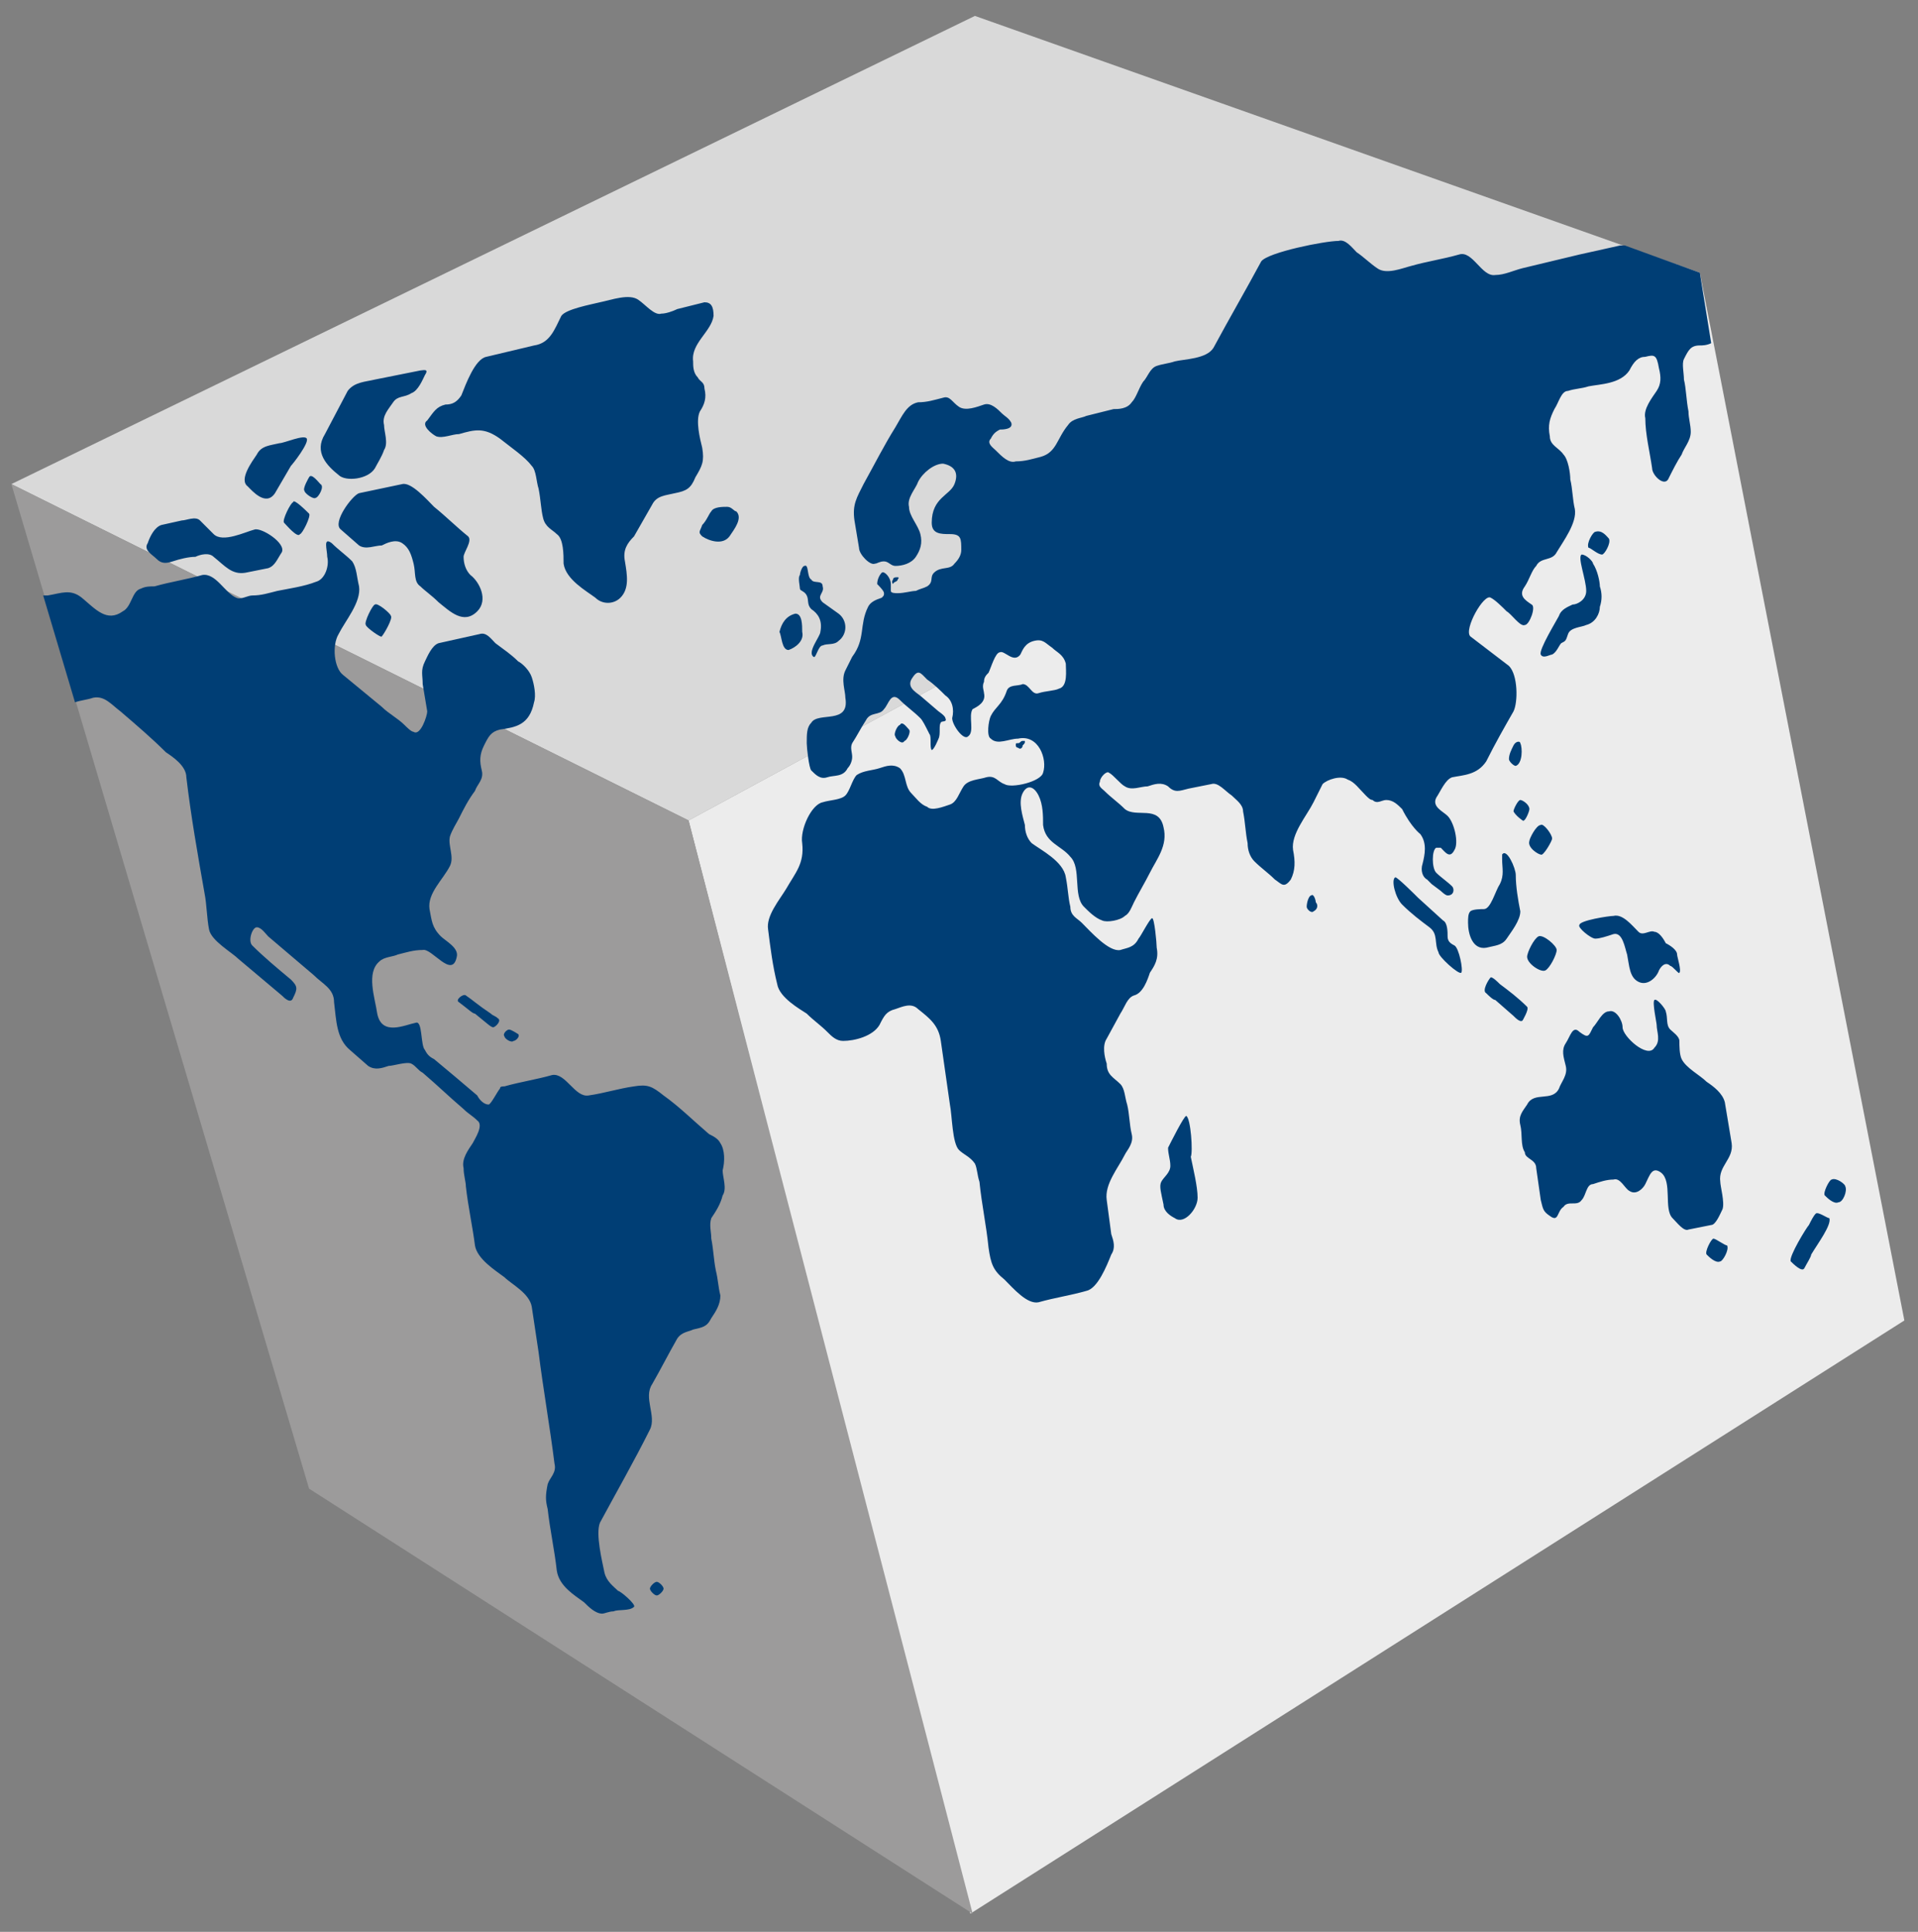 <?xml version="1.0" encoding="utf-8"?>
<!-- Generator: Adobe Illustrator 24.0.3, SVG Export Plug-In . SVG Version: 6.00 Build 0)  -->
<svg version="1.1" id="Layer_1" focusable="false" xmlns="http://www.w3.org/2000/svg" xmlns:xlink="http://www.w3.org/1999/xlink"
	 x="0px" y="0px" viewBox="0 0 84.4 85" style="enable-background:new 0 0 84.4 85;" xml:space="preserve">
<rect x="0" y="0" width="84.4" height="85" fill="#808080" stroke="none"/>
<style type="text/css">
	.st0{fill:none;}
	.st1{fill-rule:evenodd;clip-rule:evenodd;fill:#D9D9D9;}
	.st2{fill-rule:evenodd;clip-rule:evenodd;fill:#ECECEC;}
	.st3{fill-rule:evenodd;clip-rule:evenodd;fill:#9C9B9B;}
	.st4{fill-rule:evenodd;clip-rule:evenodd;fill:#003E75;}
</style>
<g>
	<path class="st0" d="M74.8,12L42.9,0.7L0.5,21.3l13.1,44.2l29.1,18.7l41.1-26.1L74.8,12z"/>
	<path class="st1" d="M42.9,0.7L0.5,21.3l29.8,14.8L74.8,12L42.9,0.7z"/>
	<path class="st2" d="M83.8,58.1L42.7,84.2L30.3,36.1L74.8,12L83.8,58.1z"/>
	<path class="st3" d="M13.6,65.5L0.5,21.3l29.8,14.8l12.5,48.1L13.6,65.5z"/>
	<g>
		<path class="st4" d="M16.5,26.6c-0.1,0-0.5,0.8-0.4,0.9c0,0.1,0.7,0.6,0.7,0.5c0.1-0.1,0.5-0.8,0.4-0.9
			C17.2,27,16.6,26.5,16.5,26.6 M28.9,69.6c-0.1,0-0.3,0.2-0.3,0.3c0,0.1,0.2,0.3,0.3,0.3c0.1,0,0.3-0.2,0.3-0.3
			C29.2,69.8,29,69.6,28.9,69.6 M14.9,20.9c0.3,0.3,1.3,0.2,1.6-0.3c0.1-0.2,0.3-0.5,0.4-0.8c0.2-0.3,0-0.8,0-1.1
			c-0.1-0.4,0.2-0.7,0.4-1c0.2-0.3,0.5-0.2,0.8-0.4c0.3-0.1,0.5-0.6,0.6-0.8c0.2-0.3-0.1-0.2-0.2-0.2l-2,0.4
			c-0.4,0.1-0.9,0.1-1.2,0.5l-1,1.9C13.8,19.9,14.4,20.5,14.9,20.9 M12.1,21.7l0.7-1.2c0.1-0.1,0.8-1,0.7-1.2
			c-0.1-0.2-1,0.2-1.2,0.2c-0.4,0.1-0.8,0.1-1,0.5c-0.2,0.3-0.8,1.1-0.4,1.4C11.1,21.6,11.7,22.3,12.1,21.7 M6.9,24.6
			c0.2,0.2,0.4,0.2,0.7,0.1c0.3-0.1,0.7-0.2,1-0.2c0.2-0.1,0.6-0.2,0.8,0c0.5,0.4,0.8,0.8,1.4,0.7l1-0.2c0.3-0.1,0.4-0.4,0.6-0.7
			c0.2-0.4-0.9-1.1-1.2-1c-0.4,0.1-1.4,0.6-1.8,0.2c-0.2-0.2-0.4-0.4-0.6-0.6c-0.2-0.2-0.6,0-0.8,0l-0.9,0.2
			c-0.3,0.1-0.5,0.5-0.6,0.8C6.3,24.2,6.7,24.4,6.9,24.6 M13.4,21.6c0,0.1,0.4,0.4,0.5,0.3c0.1,0,0.4-0.5,0.2-0.6
			c-0.1-0.1-0.4-0.5-0.5-0.3C13.6,21,13.3,21.5,13.4,21.6 M12.9,22.1c-0.1,0-0.5,0.8-0.4,0.9c0.1,0.1,0.6,0.7,0.7,0.5
			c0.1,0,0.5-0.8,0.4-0.9C13.5,22.5,12.9,21.9,12.9,22.1 M17.7,23.9c0.3,0.2,0.4,0.5,0.5,0.9c0.1,0.4,0,0.8,0.3,1
			c0.2,0.2,0.5,0.4,0.8,0.7c0.5,0.4,1.1,1,1.7,0.4c0.5-0.5,0.1-1.3-0.3-1.6c-0.2-0.2-0.3-0.5-0.3-0.8c0-0.2,0.4-0.7,0.2-0.9
			c-0.5-0.4-1-0.9-1.5-1.3c-0.3-0.3-1-1.1-1.4-1l-1.9,0.4c-0.3,0.1-1.2,1.3-0.8,1.6l0.8,0.7c0.3,0.2,0.7,0,1,0
			C17,23.9,17.4,23.7,17.7,23.9 M19.2,19.2c0.3,0.1,0.7-0.1,1-0.1c0.7-0.2,1.1-0.3,1.8,0.2c0.5,0.4,1.1,0.8,1.4,1.2
			c0.2,0.2,0.2,0.7,0.3,1c0.1,0.5,0.1,0.9,0.2,1.3c0.1,0.4,0.4,0.5,0.6,0.7c0.3,0.2,0.3,0.9,0.3,1.3c0.1,0.7,1,1.2,1.4,1.5
			c0.3,0.3,0.8,0.3,1.1,0c0.4-0.4,0.3-1,0.2-1.6c-0.1-0.5,0.1-0.8,0.4-1.1l0.8-1.4c0.2-0.4,0.6-0.4,1-0.5c0.5-0.1,0.7-0.2,0.9-0.7
			c0.3-0.5,0.4-0.7,0.3-1.3c-0.1-0.4-0.3-1.2-0.1-1.6c0.2-0.3,0.3-0.6,0.2-1c0-0.3-0.2-0.3-0.3-0.5c-0.2-0.2-0.2-0.5-0.2-0.7
			c-0.1-0.8,0.8-1.3,0.9-2c0-0.4-0.1-0.6-0.4-0.6l-1.2,0.3c-0.2,0.1-0.5,0.2-0.7,0.2c-0.3,0.1-0.7-0.4-1-0.6c-0.4-0.3-1.2,0-1.7,0.1
			c-0.4,0.1-1.5,0.3-1.7,0.6c-0.3,0.6-0.5,1.2-1.2,1.3l-2.1,0.5c-0.5,0.1-0.9,1.2-1.1,1.7c-0.2,0.3-0.4,0.4-0.7,0.4
			c-0.4,0.1-0.5,0.3-0.8,0.7C18.5,18.7,19,19.1,19.2,19.2 M35.5,26.2c0.1,0.2,0,0.4,0.2,0.6c0.3,0.2,0.5,0.5,0.4,1
			c0,0.2-0.6,0.9-0.3,1.1c0.1,0.1,0.2-0.5,0.4-0.5c0.2-0.1,0.5,0,0.7-0.2c0.4-0.3,0.4-0.9,0-1.2l-0.7-0.5c-0.3-0.3,0.1-0.4,0-0.7
			c0-0.3-0.4-0.1-0.5-0.3c-0.2-0.1-0.1-0.7-0.3-0.6c-0.1,0-0.2,0.3-0.2,0.4c-0.1,0.1,0,0.5,0,0.6C35.2,26,35.4,26,35.5,26.2
			 M39.8,32.6c0.1,0,0.3-0.4,0.2-0.5c-0.1-0.1-0.3-0.4-0.4-0.2c-0.1,0-0.3,0.4-0.2,0.5C39.4,32.5,39.7,32.8,39.8,32.6 M69,27.9
			c0.1-0.3,0.6-0.3,0.8-0.4c0.4-0.1,0.6-0.5,0.6-0.8c0.1-0.3,0.1-0.6,0-0.9c0-0.2-0.1-0.7-0.3-1c0-0.1-0.3-0.4-0.5-0.4
			c-0.2,0.1,0.2,1.1,0.2,1.6c0,0.4-0.4,0.6-0.6,0.6c-0.2,0.1-0.5,0.2-0.6,0.5c-0.1,0.2-0.9,1.5-0.8,1.7c0.1,0.2,0.4,0,0.5,0
			c0.2-0.1,0.3-0.4,0.4-0.5C68.9,28.2,68.9,28.2,69,27.9 M70.5,24.4c0.1,0,0.4-0.5,0.3-0.7c-0.1-0.1-0.3-0.4-0.6-0.3
			c-0.1,0-0.4,0.5-0.3,0.7C70,24.1,70.3,24.4,70.5,24.4 M63.7,41.2c0-0.2,0-0.6-0.2-0.7l-1.1-1c-0.1-0.1-0.9-0.9-1-0.9
			c-0.2,0.1,0,0.9,0.3,1.2c0.4,0.4,0.8,0.7,1.2,1c0.4,0.3,0.2,0.7,0.4,1.1c0,0.2,0.9,1,1,0.9c0.1-0.1-0.1-1.1-0.3-1.2
			C63.8,41.5,63.7,41.4,63.7,41.2 M57.7,39.4c-0.1,0-0.2,0.3-0.2,0.5c0,0.1,0.2,0.3,0.3,0.2c0.2-0.1,0.2-0.3,0.1-0.4
			C57.9,39.6,57.8,39.3,57.7,39.4 M66.9,32.7c0-0.1-0.2-0.1-0.3,0.1c-0.1,0.2-0.2,0.4-0.2,0.6c0,0.1,0.2,0.3,0.3,0.3
			C67,33.6,67,32.9,66.9,32.7 M52.2,49.1c-0.1,0-0.7,1.2-0.8,1.4c0,0.3,0.1,0.5,0.1,0.8c0,0.3-0.3,0.5-0.4,0.7c-0.1,0.2,0,0.5,0.1,1
			c0,0.3,0.3,0.5,0.5,0.6c0.4,0.3,1-0.4,1-0.9c0-0.5-0.2-1.3-0.3-1.8C52.5,50.7,52.4,49.2,52.2,49.1 M68,42.7
			c0.2-0.1,0.5-0.7,0.5-0.9c0-0.2-0.6-0.7-0.8-0.6c-0.2,0.1-0.5,0.7-0.5,0.9C67.2,42.4,67.8,42.8,68,42.7 M70.2,41.3
			c0.2,0,0.5-0.1,0.8-0.2c0.4-0.1,0.5,0.6,0.6,0.9c0.1,0.5,0.1,1,0.5,1.2c0.4,0.2,0.8-0.2,0.9-0.5c0.1-0.2,0.3-0.4,0.5-0.2
			c0.1,0,0.4,0.4,0.4,0.3c0.1-0.1-0.1-0.7-0.1-0.8c0-0.2-0.3-0.4-0.5-0.5C73.2,41.3,73,41,72.8,41c-0.2-0.1-0.5,0.2-0.7,0
			c-0.3-0.3-0.7-0.8-1.1-0.7c-0.2,0-1.5,0.2-1.5,0.4C69.4,40.8,70,41.3,70.2,41.3 M75.4,54.5c-0.1,0-0.4,0.6-0.3,0.7
			c0.1,0.1,0.4,0.4,0.6,0.3c0.1,0,0.4-0.5,0.3-0.7C75.9,54.8,75.5,54.5,75.4,54.5 M81.2,52.2c0-0.1-0.4-0.4-0.6-0.3
			c-0.1,0-0.4,0.6-0.3,0.7c0.1,0.1,0.4,0.4,0.6,0.3C81.1,52.9,81.3,52.4,81.2,52.2 M79.9,53.4c-0.1,0.1-0.2,0.3-0.3,0.5
			c-0.1,0.1-0.9,1.4-0.8,1.6c0.1,0.1,0.5,0.5,0.6,0.3c0.1-0.2,0.3-0.5,0.3-0.6c0.3-0.5,0.9-1.3,0.8-1.6C80.4,53.6,80,53.3,79.9,53.4
			 M22.4,45.3c-0.1,0-0.3,0.2-0.2,0.3c0,0.1,0.3,0.3,0.4,0.2c0.1,0,0.3-0.2,0.2-0.3C22.8,45.5,22.5,45.3,22.4,45.3 M20.5,43.8
			c-0.1-0.1-0.5,0.2-0.3,0.3c0.4,0.3,0.6,0.5,0.7,0.5c0.5,0.4,0.7,0.6,0.8,0.6c0.1,0,0.4-0.3,0.2-0.4c-0.1-0.1-0.2-0.1-0.3-0.2
			C21,44.2,20.8,44,20.5,43.8 M67.8,37.6c0.1,0.1,0.5-0.6,0.5-0.7c0-0.2-0.4-0.7-0.5-0.6c-0.2,0-0.5,0.6-0.5,0.7
			C67.2,37.3,67.7,37.6,67.8,37.6 M67,36.1c0.1,0.1,0.3-0.4,0.3-0.5c0-0.2-0.3-0.4-0.4-0.4c-0.1,0-0.3,0.4-0.3,0.5
			C66.7,35.9,67,36.1,67,36.1 M67.2,44.3c-0.4-0.4-0.8-0.7-1.2-1c-0.1-0.1-0.3-0.3-0.4-0.3c-0.1,0.1-0.4,0.6-0.2,0.7
			c0.1,0.1,0.3,0.3,0.4,0.3l0.8,0.7c0.1,0.1,0.3,0.3,0.4,0.2C67,44.9,67.3,44.4,67.2,44.3 M65.4,41.7c0.4-0.1,0.7-0.1,0.9-0.4
			c0.2-0.3,0.6-0.8,0.6-1.2c-0.1-0.5-0.2-1.1-0.2-1.6c0-0.3-0.4-1.2-0.6-0.9c0,0.1,0,0.1,0,0.2c0,0.4,0.1,0.7-0.1,1.1
			c-0.2,0.3-0.4,1.1-0.7,1.1c-0.1,0-0.5,0-0.6,0.1c-0.1,0.1-0.1,0.3-0.1,0.5C64.6,41.1,64.8,41.8,65.4,41.7"/>
		<path class="st4" d="M34.7,28.6c0.3-0.1,0.7-0.4,0.6-0.8c0-0.3,0-0.8-0.3-0.8c-0.4,0.1-0.6,0.4-0.7,0.8
			C34.4,28,34.4,28.6,34.7,28.6 M39.5,25.5c0,0,0.1-0.1,0-0.1c-0.1,0-0.2,0-0.2,0.1c0,0-0.1,0.1,0,0.2
			C39.3,25.6,39.5,25.6,39.5,25.5 M75.9,48.5c-0.1-0.4-0.5-0.7-0.8-0.9c-0.3-0.3-0.9-0.6-1.1-1c-0.1-0.2-0.1-0.6-0.1-0.8
			c0-0.2-0.3-0.4-0.4-0.5c-0.2-0.2-0.1-0.5-0.2-0.8c0-0.1-0.4-0.6-0.5-0.5c-0.1,0.1,0.1,1,0.1,1.1c0,0.3,0.2,0.7-0.1,1
			c-0.3,0.5-1.4-0.5-1.4-0.9c0-0.3-0.3-0.8-0.6-0.7c-0.3,0-0.5,0.5-0.7,0.7c-0.2,0.4-0.2,0.5-0.6,0.2c-0.3-0.3-0.4,0.2-0.6,0.5
			c-0.2,0.3-0.1,0.6,0,1c0.1,0.4-0.2,0.7-0.3,1c-0.3,0.6-1.1,0.1-1.4,0.7c-0.2,0.3-0.4,0.5-0.3,0.9c0.1,0.4,0,0.9,0.2,1.2
			c0,0.3,0.5,0.3,0.5,0.7l0.2,1.4c0.1,0.4,0.1,0.5,0.4,0.7c0.4,0.3,0.3-0.2,0.6-0.4c0.2-0.3,0.6,0,0.8-0.3c0.2-0.2,0.2-0.7,0.5-0.7
			c0.3-0.1,0.6-0.2,0.9-0.2c0.3-0.1,0.5,0.4,0.7,0.5c0.3,0.2,0.6-0.1,0.7-0.3c0.2-0.4,0.3-0.8,0.7-0.5c0.5,0.4,0.1,1.6,0.5,2
			c0.2,0.2,0.5,0.6,0.7,0.5l1-0.2c0.2,0,0.4-0.5,0.5-0.7c0.1-0.3-0.1-1-0.1-1.2c-0.1-0.7,0.6-1,0.5-1.7L75.9,48.5 M31.7,50.3
			c-0.1-0.2-0.3-0.3-0.5-0.4c-0.7-0.6-1.3-1.2-2-1.7c-0.5-0.4-0.7-0.5-1.3-0.4c-0.7,0.1-1.3,0.3-2,0.4c-0.6,0.1-1-1-1.6-0.9
			c-0.7,0.2-1.4,0.3-2.1,0.5c-0.1,0-0.2,0-0.2,0.1c-0.1,0.1-0.4,0.7-0.5,0.7c-0.2,0-0.4-0.2-0.5-0.4c-0.7-0.6-1.3-1.1-1.9-1.6
			c-0.2-0.1-0.3-0.2-0.4-0.4c-0.2-0.2-0.1-1.3-0.4-1.2c-0.5,0.1-1.5,0.6-1.7-0.4c-0.1-0.7-0.5-1.8,0.1-2.3c0.2-0.2,0.6-0.2,0.8-0.3
			c0.4-0.1,0.7-0.2,1.1-0.2c0.4-0.1,1.3,1.3,1.5,0.3c0.1-0.4-0.5-0.7-0.7-0.9C19,40.8,19,40.5,18.9,40c-0.1-0.7,0.6-1.3,0.9-1.9
			c0.2-0.4-0.1-0.9,0-1.3c0.1-0.3,0.3-0.6,0.4-0.8c0.2-0.4,0.4-0.8,0.7-1.2c0.1-0.3,0.4-0.5,0.3-0.9c-0.1-0.4-0.1-0.7,0.1-1.1
			c0.2-0.4,0.3-0.6,0.7-0.7c0.7-0.1,1.3-0.2,1.5-1.2c0.1-0.3,0-0.8-0.1-1.1c-0.1-0.3-0.4-0.6-0.6-0.7c-0.3-0.3-0.6-0.5-1-0.8
			c-0.2-0.2-0.4-0.5-0.7-0.4l-1.8,0.4c-0.3,0.1-0.5,0.6-0.6,0.8c-0.2,0.4-0.1,0.6-0.1,1l0.2,1.2c0,0.2-0.3,1.1-0.6,0.9
			c-0.1,0-0.3-0.2-0.4-0.3c-0.3-0.3-0.7-0.5-1-0.8l-1.7-1.4c-0.4-0.3-0.5-1.3-0.2-1.8c0.3-0.6,1-1.4,0.9-2.1
			c-0.1-0.4-0.1-0.8-0.3-1.1c-0.3-0.3-0.6-0.5-0.9-0.8c-0.4-0.3-0.2,0.3-0.2,0.6c0.1,0.4-0.1,1-0.5,1.1c-0.5,0.2-1.2,0.3-1.7,0.4
			c-0.4,0.1-0.7,0.2-1.1,0.2c-0.2,0-0.5,0.2-0.7,0.1c-0.5-0.2-0.9-1.1-1.5-1c-0.7,0.2-1.4,0.3-2.1,0.5c-0.2,0-0.4,0-0.6,0.1
			c-0.4,0.1-0.4,0.8-0.8,1c-0.7,0.5-1.2-0.1-1.8-0.6c-0.5-0.4-0.9-0.2-1.5-0.1c-0.1,0-0.1,0-0.2,0l1.4,4.7c0.3-0.1,0.5-0.1,0.8-0.2
			c0.5-0.1,0.8,0.3,1.2,0.6c0.7,0.6,1.4,1.2,2,1.8c0.3,0.2,0.9,0.6,0.9,1.1c0.2,1.7,0.5,3.4,0.8,5.1c0.1,0.5,0.1,1.1,0.2,1.6
			c0.1,0.5,1,1,1.3,1.3c0.6,0.5,1.3,1.1,1.9,1.6c0.1,0.1,0.4,0.4,0.5,0.1c0.2-0.4,0.2-0.5-0.1-0.8c-0.6-0.5-1.2-1-1.7-1.5
			c-0.2-0.2,0-0.8,0.2-0.8c0.2,0,0.4,0.3,0.5,0.4l2,1.7c0.4,0.4,0.9,0.6,0.9,1.2c0.1,0.8,0.1,1.6,0.7,2.1l0.8,0.7
			c0.3,0.2,0.6,0.1,0.9,0c0.2,0,0.8-0.2,1-0.1c0.2,0.1,0.3,0.3,0.5,0.4c0.7,0.6,1.1,1,1.8,1.6c0.2,0.2,0.4,0.3,0.6,0.5
			c0.3,0.2-0.1,0.8-0.2,1c-0.2,0.3-0.5,0.7-0.4,1.1c0,0.3,0.1,0.6,0.1,0.8c0.1,0.9,0.3,1.8,0.4,2.6c0.1,0.6,0.9,1.1,1.3,1.4
			c0.3,0.3,1.1,0.7,1.2,1.3l0.3,2c0.2,1.6,0.5,3.3,0.7,4.9c0.1,0.4-0.2,0.6-0.3,0.9C24,65.8,24,66,24.1,66.4
			c0.1,0.9,0.3,1.8,0.4,2.7c0.1,0.7,0.8,1.1,1.2,1.4c0.2,0.2,0.5,0.5,0.8,0.5c0.1,0,0.3-0.1,0.5-0.1c0.2-0.1,0.7,0,0.9-0.2
			c0.1-0.1-0.6-0.7-0.7-0.7c-0.2-0.2-0.5-0.4-0.6-0.8c-0.1-0.5-0.4-1.7-0.2-2.2c0.7-1.3,1.5-2.7,2.2-4.1c0.3-0.6-0.3-1.4,0.1-2
			c0.4-0.7,0.7-1.3,1.1-2c0.2-0.3,0.5-0.3,0.7-0.4c0.4-0.1,0.6-0.1,0.8-0.5c0.2-0.3,0.4-0.6,0.4-1c-0.1-0.4-0.1-0.7-0.2-1.1
			c-0.1-0.5-0.1-0.9-0.2-1.4c0-0.3-0.1-0.6,0-0.9c0.2-0.3,0.4-0.6,0.5-1c0.2-0.3,0-0.8,0-1.1C31.9,51.1,31.9,50.6,31.7,50.3
			 M32,22.3c-0.2,0-0.6,0-0.7,0.2c-0.1,0.1-0.2,0.4-0.4,0.6c-0.1,0.3-0.2,0.3,0,0.5c0.3,0.2,0.9,0.4,1.2,0c0.2-0.3,0.6-0.8,0.3-1.1
			C32.3,22.5,32.2,22.3,32,22.3 M45,32.8c0.1-0.1,0.1-0.1,0.1-0.2c0,0-0.1,0-0.1,0c-0.1,0-0.1,0.1-0.2,0.1c-0.1,0-0.1,0-0.1,0.1
			c0,0,0,0.1,0.1,0.1C44.9,33,45,32.9,45,32.8"/>
		<path class="st4" d="M62.5,36.7c0.3,0.4,0.2,0.9,0.1,1.3c-0.1,0.3,0,0.6,0.2,0.7c0.1,0.1,0.2,0.2,0.2,0.2l0.4,0.3
			c0,0,0.2,0.2,0.3,0.2c0.3,0,0.3-0.3,0.2-0.4c-0.2-0.2-0.5-0.4-0.7-0.6c-0.2-0.2-0.2-1,0-1.1c0.1,0,0.1,0,0.2,0
			c0.2,0.2,0.4,0.5,0.6,0.1c0.2-0.3,0-1.2-0.3-1.5c-0.2-0.2-0.7-0.4-0.5-0.8c0.2-0.3,0.4-0.8,0.7-0.9c0.5-0.1,1.1-0.1,1.5-0.7
			c0.4-0.8,0.8-1.5,1.2-2.2c0.2-0.4,0.2-1.6-0.2-2L64.7,28c-0.3-0.3,0.6-1.9,0.9-1.7c0.2,0.1,0.5,0.4,0.7,0.6
			c0.2,0.1,0.6,0.7,0.8,0.6c0.2,0,0.5-0.8,0.3-0.9c-0.3-0.2-0.6-0.4-0.3-0.8c0.2-0.3,0.3-0.7,0.5-0.9c0.2-0.4,0.7-0.2,0.9-0.6
			c0.3-0.5,0.9-1.3,0.8-1.9c-0.1-0.4-0.1-0.9-0.2-1.3c0-0.3-0.1-0.9-0.3-1.1c-0.2-0.3-0.6-0.4-0.6-0.8c-0.1-0.5,0-0.8,0.2-1.2
			c0.2-0.3,0.3-0.8,0.6-0.8c0.3-0.1,0.6-0.1,0.9-0.2c0.5-0.1,1.4-0.1,1.8-0.7c0.2-0.4,0.4-0.6,0.7-0.6c0.4-0.1,0.5-0.1,0.6,0.5
			c0.1,0.4,0.1,0.7-0.1,1c-0.2,0.3-0.6,0.8-0.5,1.2c0,0.7,0.2,1.5,0.3,2.2c0,0.3,0.5,0.8,0.7,0.5c0.2-0.4,0.4-0.8,0.6-1.1
			c0.1-0.3,0.4-0.6,0.4-1c0-0.3-0.1-0.6-0.1-0.9c-0.1-0.5-0.1-1-0.2-1.4c0-0.3-0.1-0.7,0-0.9c0.2-0.4,0.3-0.6,0.7-0.6
			c0.1,0,0.3,0,0.5-0.1L74.8,12l-3.3-1.2c-0.1,0-0.2,0-0.2,0l-1.8,0.4L67,11.8c-0.4,0.1-0.8,0.3-1.2,0.3c-0.6,0.1-1-1.1-1.6-0.9
			c-0.7,0.2-1.4,0.3-2.1,0.5c-0.4,0.1-1.1,0.4-1.5,0.1c-0.3-0.2-0.6-0.5-0.9-0.7c-0.2-0.2-0.5-0.6-0.8-0.5c-0.6,0-3.1,0.5-3.4,0.9
			c-0.7,1.3-1.4,2.5-2.1,3.8c-0.3,0.5-1.3,0.5-1.7,0.6c-0.3,0.1-0.5,0.1-0.8,0.2c-0.3,0.1-0.4,0.5-0.6,0.7c-0.2,0.3-0.3,0.7-0.5,0.9
			c-0.2,0.3-0.6,0.3-0.8,0.3l-1.2,0.3c-0.2,0.1-0.6,0.1-0.8,0.4c-0.5,0.6-0.5,1.2-1.2,1.4c-0.4,0.1-0.7,0.2-1.1,0.2
			c-0.3,0.1-0.6-0.2-0.9-0.5c-0.1-0.1-0.4-0.3-0.2-0.5c0.1-0.2,0.2-0.3,0.4-0.4c0.1,0,0.6,0,0.5-0.3c-0.1-0.2-0.3-0.3-0.4-0.4
			c-0.2-0.2-0.5-0.5-0.8-0.4c-0.3,0.1-0.8,0.3-1.1,0.1c-0.3-0.2-0.4-0.5-0.7-0.4c-0.4,0.1-0.7,0.2-1.1,0.2c-0.5,0.1-0.7,0.6-1,1.1
			c-0.5,0.8-0.9,1.6-1.4,2.5c-0.3,0.6-0.5,0.9-0.4,1.6l0.2,1.2c0,0.3,0.5,0.8,0.7,0.7c0.1,0,0.2-0.1,0.4-0.1c0.2,0,0.3,0.2,0.5,0.2
			c0.3,0,0.7-0.1,0.9-0.4c0.2-0.3,0.3-0.6,0.2-1c-0.1-0.4-0.5-0.8-0.5-1.2c-0.1-0.4,0.3-0.8,0.4-1.1c0.2-0.4,0.7-0.8,1.1-0.8
			c0.5,0.1,0.7,0.4,0.5,0.9C41.8,21.8,41,21.9,41,23c0,0.5,0.4,0.5,0.8,0.5c0.5,0,0.5,0.2,0.5,0.7c0,0.2-0.1,0.4-0.3,0.6
			c-0.2,0.3-0.6,0.1-0.9,0.4c-0.2,0.2,0,0.4-0.3,0.6c-0.2,0.1-0.3,0.1-0.5,0.2c-0.2,0-0.5,0.1-0.8,0.1c-0.1,0-0.3,0-0.3-0.1
			c0,0,0-0.1,0-0.1c0-0.1,0-0.1,0-0.2c0-0.3-0.3-0.6-0.4-0.5c-0.1,0.1-0.2,0.3-0.2,0.5c0.1,0.1,0.3,0.3,0.3,0.4c0,0.1,0,0.1-0.1,0.2
			c-0.3,0.1-0.5,0.2-0.6,0.4c-0.4,0.8-0.1,1.4-0.7,2.2c-0.1,0.2-0.2,0.4-0.3,0.6c-0.2,0.4,0,0.9,0,1.2c0.2,1.2-1.2,0.6-1.5,1.1
			c-0.2,0.2-0.2,0.5-0.2,0.9c0,0.2,0.1,1.1,0.2,1.2c0.2,0.2,0.4,0.4,0.7,0.3c0.3-0.1,0.7,0,0.9-0.4c0.1-0.1,0.2-0.3,0.2-0.5
			c0-0.2-0.1-0.4,0-0.6c0.2-0.3,0.4-0.7,0.6-1c0.2-0.4,0.6-0.2,0.8-0.5c0.2-0.2,0.3-0.8,0.7-0.4c0.3,0.3,0.6,0.5,0.9,0.8
			c0.1,0.1,0.2,0.3,0.4,0.7c0.1,0.1,0,0.6,0.1,0.7c0.1,0,0.3-0.5,0.3-0.5c0.1-0.2,0-0.6,0.1-0.7c0-0.1,0.3,0,0.2-0.2
			c0-0.1-0.3-0.3-0.3-0.3c0,0-0.7-0.6-0.7-0.6c-0.2-0.2-0.7-0.4-0.5-0.8c0.3-0.5,0.4-0.3,0.7,0c0.3,0.2,0.6,0.5,0.8,0.7
			c0.3,0.2,0.4,0.6,0.3,1c0,0.3,0.5,1,0.7,0.8c0.3-0.2,0-0.9,0.2-1.2c0.2-0.1,0.6-0.3,0.5-0.7c0-0.1-0.1-0.3,0-0.5
			c0-0.2,0.1-0.3,0.2-0.4c0.1-0.2,0.3-0.9,0.5-0.9c0.2-0.1,0.6,0.5,0.9,0.1c0.1-0.2,0.2-0.5,0.6-0.6c0.4-0.1,0.5,0.1,0.8,0.3
			c0.2,0.2,0.5,0.3,0.6,0.7c0,0.3,0.1,1-0.3,1.1c-0.2,0.1-0.6,0.1-0.9,0.2c-0.3,0.1-0.4-0.4-0.7-0.4c-0.2,0.1-0.6,0-0.7,0.3
			c-0.2,0.6-0.5,0.7-0.7,1.1c-0.1,0.2-0.2,0.9,0,1c0.3,0.3,0.8,0,1.2,0c0.9-0.2,1.3,0.9,1.1,1.5c-0.1,0.4-1.4,0.7-1.7,0.5
			c-0.3-0.1-0.4-0.4-0.8-0.3c-0.3,0.1-0.8,0.1-1,0.4c-0.2,0.3-0.3,0.7-0.6,0.8c-0.3,0.1-0.8,0.3-1,0.1c-0.3-0.1-0.5-0.4-0.7-0.6
			c-0.3-0.3-0.2-0.8-0.5-1.1c-0.3-0.2-0.6-0.1-0.9,0c-0.3,0.1-0.7,0.1-1,0.3c-0.2,0.2-0.3,0.7-0.5,0.9c-0.2,0.2-0.7,0.2-1,0.3
			c-0.5,0.1-1,1.2-0.9,1.8c0.1,0.9-0.3,1.3-0.7,2c-0.3,0.5-0.9,1.2-0.8,1.8c0.1,0.8,0.2,1.6,0.4,2.4c0.1,0.6,1,1.1,1.3,1.3
			c0.3,0.3,0.6,0.5,0.9,0.8c0.2,0.2,0.4,0.4,0.7,0.4c0.5,0,1.3-0.2,1.6-0.7c0.2-0.4,0.3-0.6,0.7-0.7c0.3-0.1,0.7-0.3,1,0
			c0.5,0.4,0.9,0.7,1,1.4l0.4,2.8c0.1,0.5,0.1,1.7,0.4,2c0.2,0.2,0.5,0.3,0.7,0.6c0.1,0.2,0.1,0.5,0.2,0.8c0.1,1,0.3,1.9,0.4,2.9
			c0.1,0.7,0.2,1,0.7,1.4c0.4,0.4,1,1.1,1.5,1c0.7-0.2,1.4-0.3,2.1-0.5c0.5-0.1,0.9-1.1,1.1-1.6c0.2-0.3,0.1-0.6,0-0.9l-0.2-1.5
			c-0.1-0.7,0.5-1.4,0.8-2c0.1-0.2,0.4-0.5,0.3-0.9c-0.1-0.4-0.1-0.9-0.2-1.3c-0.1-0.3-0.1-0.7-0.3-0.9c-0.3-0.3-0.6-0.4-0.6-0.9
			c-0.1-0.3-0.2-0.8,0-1.1l0.6-1.1c0.2-0.3,0.3-0.7,0.6-0.8c0.4-0.1,0.6-0.7,0.7-1c0.2-0.3,0.4-0.6,0.3-1.1c0-0.2-0.1-1.3-0.2-1.3
			c-0.1,0-0.5,0.8-0.6,0.9c-0.2,0.4-0.5,0.4-0.8,0.5c-0.5,0.1-1.3-0.8-1.7-1.2c-0.2-0.2-0.5-0.3-0.5-0.7c-0.1-0.4-0.1-0.8-0.2-1.3
			c-0.1-0.7-1.1-1.2-1.5-1.5c-0.2-0.2-0.3-0.5-0.3-0.8c-0.1-0.4-0.3-1-0.1-1.4c0.2-0.4,0.5-0.3,0.7,0.1c0.2,0.4,0.2,0.9,0.2,1.3
			c0.1,0.8,0.8,0.9,1.2,1.4c0.5,0.5,0.1,1.7,0.6,2.2c0.2,0.2,0.5,0.5,0.8,0.6c0.2,0.1,0.8,0,1-0.2c0.2-0.1,0.3-0.4,0.4-0.6
			c0.2-0.4,0.5-0.9,0.7-1.3c0.3-0.6,0.8-1.2,0.6-2c-0.2-1-1.2-0.4-1.7-0.8c-0.3-0.3-0.6-0.5-0.9-0.8c-0.1-0.1-0.3-0.2-0.2-0.4
			c0-0.2,0.3-0.5,0.4-0.4c0.2,0.1,0.5,0.5,0.7,0.6c0.3,0.2,0.7,0,1,0c0.3-0.1,0.6-0.2,0.9,0c0.3,0.3,0.5,0.2,0.9,0.1l1-0.2
			c0.3-0.1,0.6,0.3,0.9,0.5c0.2,0.2,0.5,0.4,0.5,0.7c0.1,0.5,0.1,0.9,0.2,1.4c0,0.3,0.1,0.6,0.3,0.8c0.3,0.3,0.6,0.5,0.9,0.8
			c0.3,0.2,0.4,0.4,0.7,0c0.2-0.4,0.2-0.8,0.1-1.3c-0.1-0.7,0.6-1.5,0.9-2.1c0.1-0.2,0.3-0.6,0.4-0.8c0.2-0.2,0.8-0.4,1.1-0.2
			c0.3,0.1,0.5,0.4,0.8,0.7c0.1,0.1,0.2,0.2,0.3,0.2c0.2,0.2,0.4,0,0.6,0c0.3,0,0.5,0.2,0.7,0.4C62.1,36.4,62.5,36.7,62.5,36.7"/>
	</g>
</g>
</svg>

